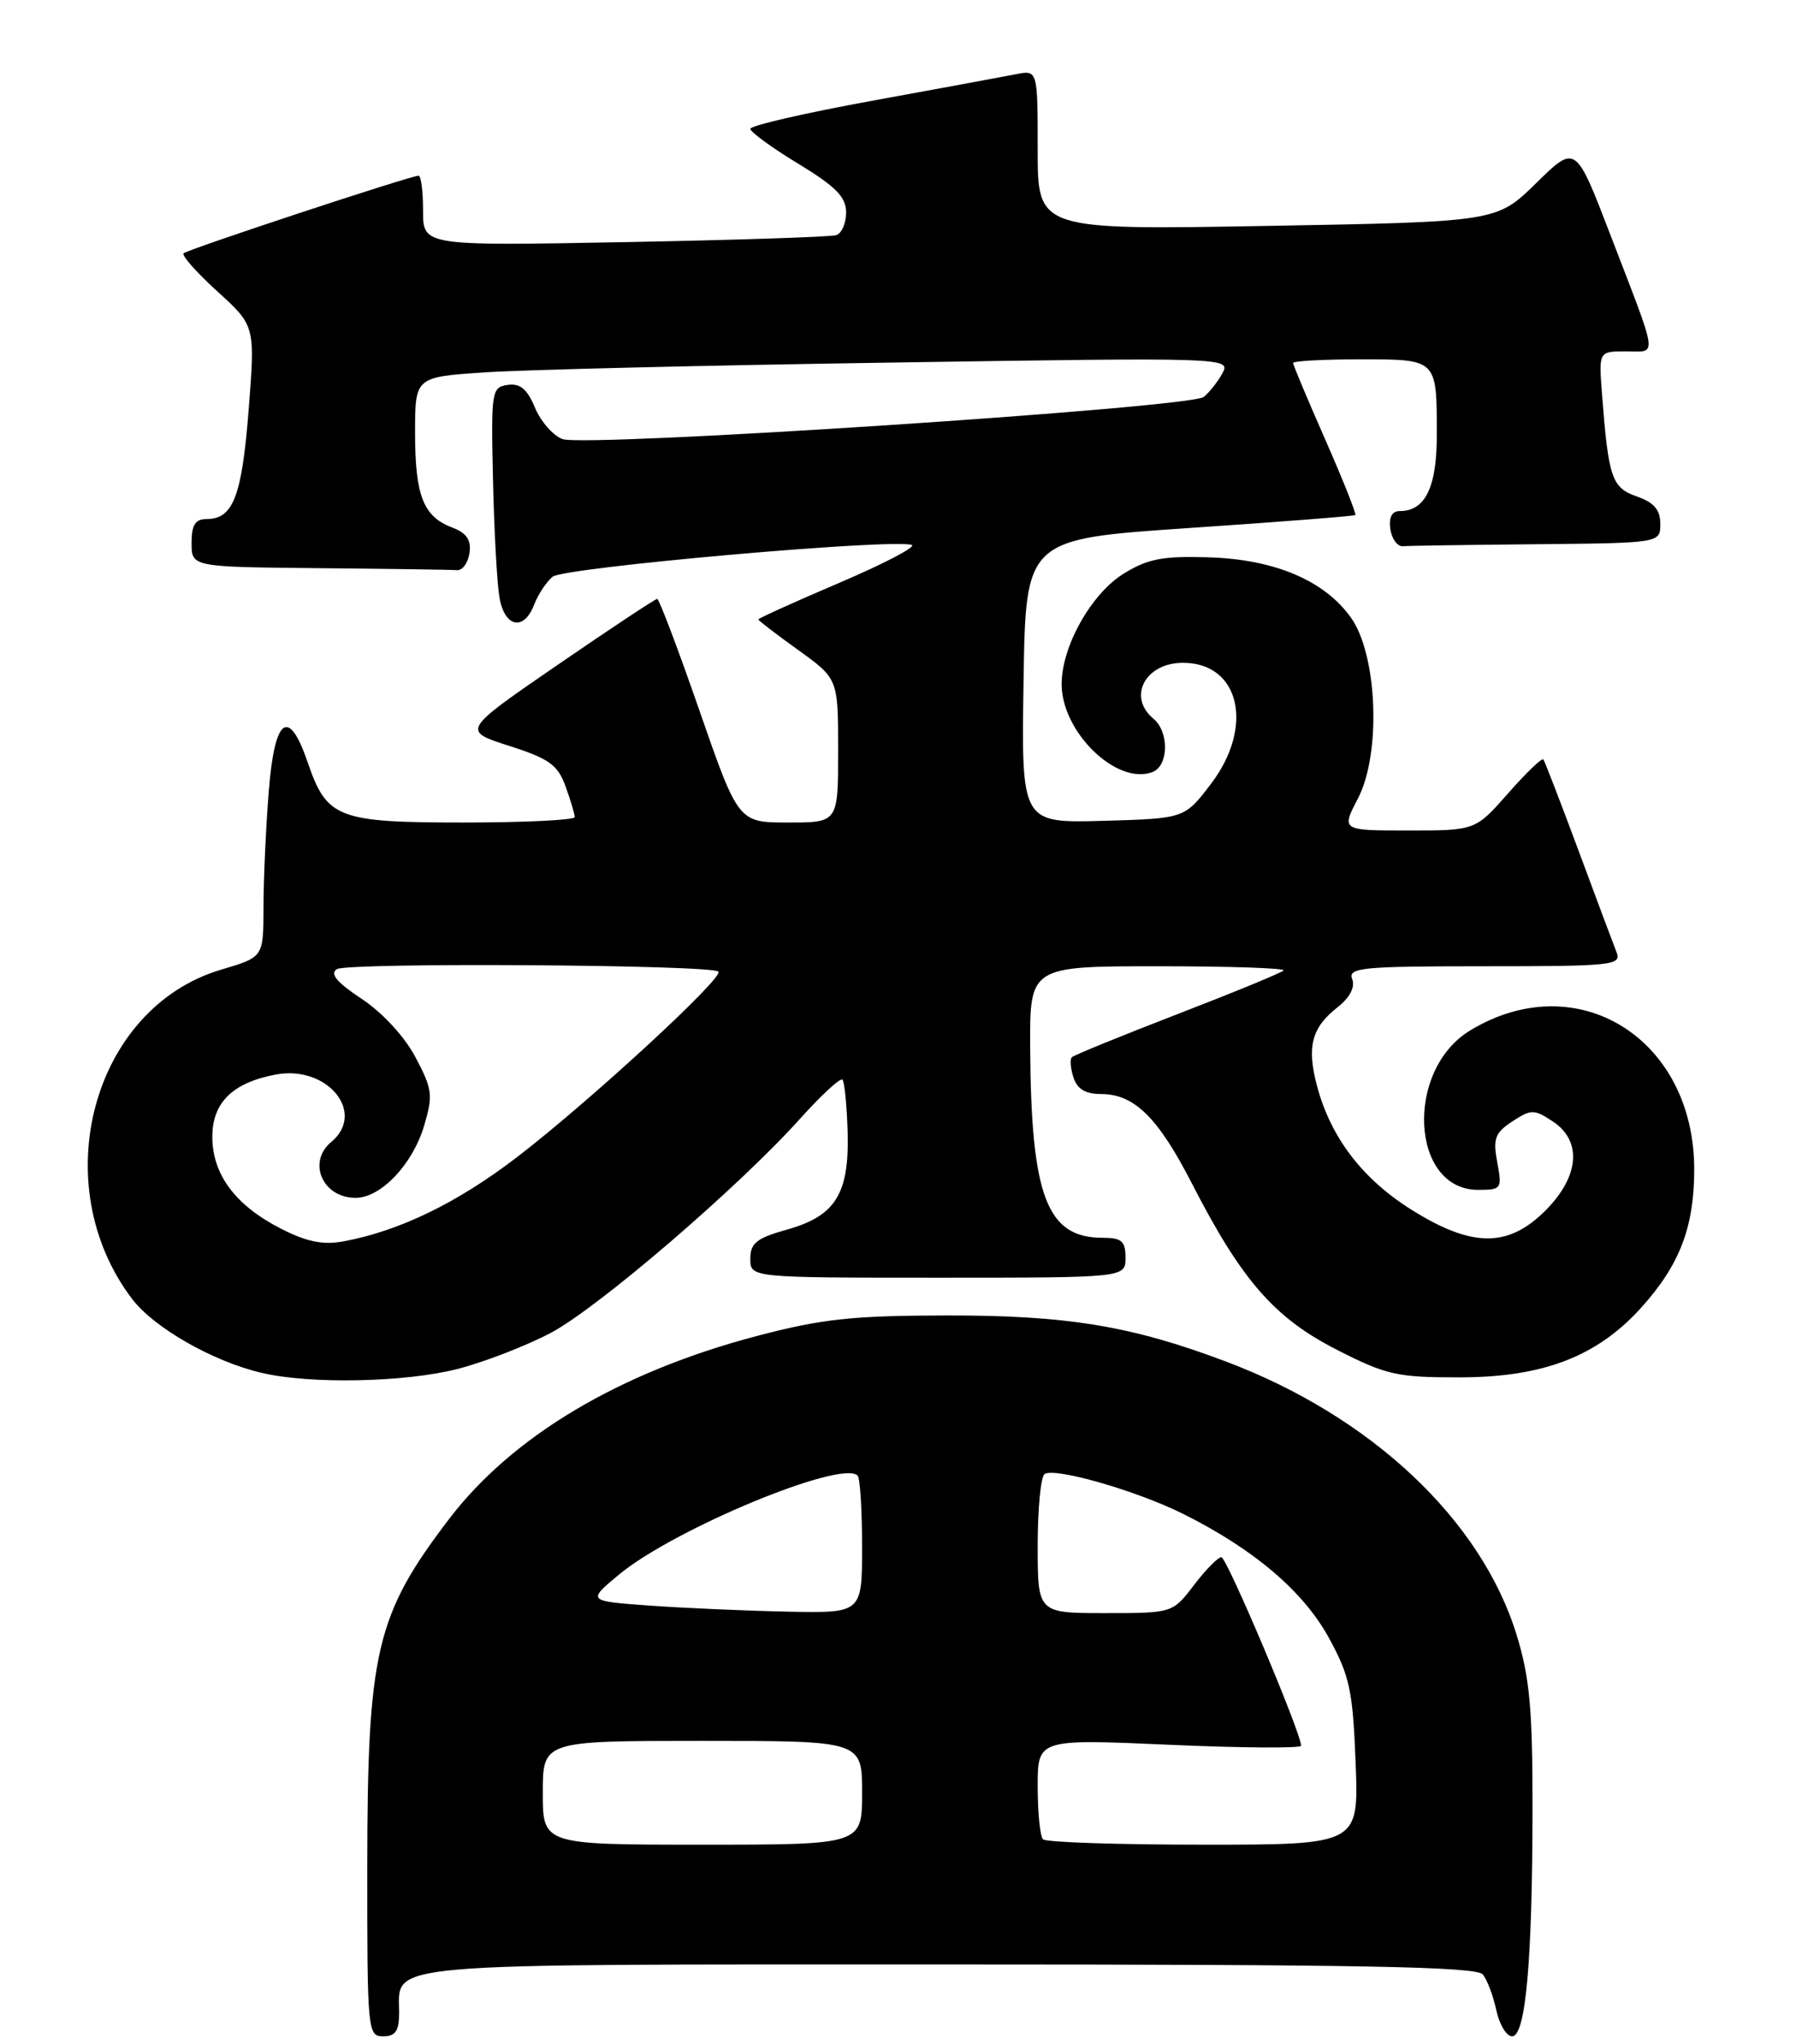 <?xml version="1.0" encoding="UTF-8" standalone="no"?>
<!DOCTYPE svg PUBLIC "-//W3C//DTD SVG 1.1//EN" "http://www.w3.org/Graphics/SVG/1.1/DTD/svg11.dtd" >
<svg xmlns="http://www.w3.org/2000/svg" xmlns:xlink="http://www.w3.org/1999/xlink" version="1.1" viewBox="0 0 225 256">
 <g >
 <path fill="currentColor"
d=" M 50.00 252.07 C 50.00 245.69 46.51 246.00 118.95 246.00 C 170.39 246.00 184.97 246.27 185.76 247.25 C 186.32 247.94 187.08 249.96 187.46 251.75 C 187.85 253.54 188.73 255.00 189.43 255.00 C 191.14 255.00 191.98 245.52 191.99 226.36 C 192.00 213.99 191.63 210.01 189.99 204.70 C 185.54 190.28 171.74 177.33 153.54 170.48 C 141.71 166.02 133.63 164.70 118.50 164.73 C 106.73 164.75 102.95 165.16 94.78 167.31 C 77.63 171.83 64.19 179.82 56.25 190.23 C 47.10 202.24 46.03 206.79 46.01 233.75 C 46.00 254.34 46.06 255.00 48.00 255.00 C 49.54 255.00 50.00 254.33 50.00 252.07 Z  M 57.36 171.42 C 60.74 170.54 65.98 168.51 69.02 166.90 C 75.00 163.72 92.59 148.61 100.28 140.04 C 102.91 137.12 105.27 134.94 105.54 135.20 C 105.80 135.47 106.09 138.41 106.19 141.75 C 106.40 149.51 104.68 152.27 98.58 153.98 C 94.79 155.04 94.00 155.67 94.00 157.63 C 94.00 160.00 94.00 160.00 117.50 160.00 C 141.00 160.00 141.00 160.00 141.00 157.50 C 141.00 155.41 140.53 155.00 138.11 155.00 C 131.15 155.00 129.17 149.81 129.06 131.25 C 129.00 121.00 129.00 121.00 145.17 121.00 C 154.06 121.00 161.09 121.24 160.80 121.53 C 160.51 121.83 154.52 124.29 147.50 127.00 C 140.48 129.71 134.53 132.14 134.28 132.39 C 134.02 132.64 134.11 133.78 134.48 134.92 C 134.94 136.37 135.98 137.00 137.93 137.00 C 142.10 137.00 145.07 139.92 149.33 148.22 C 155.54 160.32 159.64 165.02 167.43 169.00 C 173.70 172.20 175.02 172.49 182.89 172.48 C 193.31 172.47 200.07 169.88 205.59 163.77 C 210.43 158.41 212.24 153.70 212.25 146.46 C 212.26 130.01 197.56 120.90 184.16 129.05 C 175.96 134.04 176.72 149.00 185.17 149.00 C 188.11 149.00 188.20 148.87 187.57 145.55 C 187.02 142.58 187.29 141.86 189.46 140.43 C 191.82 138.89 192.18 138.89 194.50 140.41 C 198.24 142.86 197.88 147.32 193.60 151.60 C 188.94 156.26 184.42 156.24 176.86 151.51 C 170.72 147.67 166.75 142.50 165.02 136.09 C 163.68 131.09 164.29 128.71 167.57 126.13 C 169.12 124.91 169.79 123.61 169.40 122.60 C 168.85 121.17 170.63 121.00 186.00 121.00 C 201.99 121.00 203.16 120.88 202.52 119.25 C 202.14 118.29 199.99 112.55 197.75 106.50 C 195.50 100.45 193.52 95.32 193.35 95.10 C 193.17 94.87 191.18 96.79 188.93 99.35 C 184.83 104.00 184.83 104.00 176.43 104.00 C 168.03 104.00 168.03 104.00 170.12 99.99 C 173.05 94.38 172.57 81.99 169.24 77.34 C 165.92 72.68 159.67 70.04 151.39 69.79 C 145.67 69.61 143.77 69.98 140.78 71.83 C 136.71 74.34 133.00 80.94 133.00 85.67 C 133.00 91.69 139.93 98.39 144.38 96.68 C 146.42 95.90 146.49 91.65 144.50 90.00 C 141.21 87.27 143.47 83.00 148.20 83.00 C 155.32 83.00 157.17 91.00 151.70 98.17 C 148.40 102.50 148.40 102.50 138.18 102.79 C 127.95 103.07 127.95 103.07 128.23 85.29 C 128.50 67.50 128.50 67.50 149.00 66.12 C 160.28 65.36 169.63 64.63 169.79 64.50 C 169.95 64.37 168.26 60.13 166.04 55.08 C 163.82 50.04 162.00 45.71 162.00 45.46 C 162.00 45.20 165.78 45.00 170.39 45.00 C 180.10 45.00 180.00 44.90 180.00 54.51 C 180.00 61.03 178.55 64.00 175.36 64.00 C 174.38 64.00 173.97 64.78 174.18 66.25 C 174.36 67.49 175.06 68.45 175.75 68.40 C 176.44 68.34 183.97 68.23 192.50 68.15 C 208.00 68.00 208.00 68.00 208.00 65.60 C 208.00 63.84 207.21 62.92 205.06 62.17 C 201.91 61.07 201.50 59.85 200.69 49.25 C 200.29 44.00 200.29 44.00 203.71 44.00 C 207.68 44.00 207.86 45.31 201.70 29.29 C 197.39 18.08 197.39 18.08 192.45 22.93 C 187.50 27.78 187.50 27.78 158.75 28.29 C 130.00 28.80 130.00 28.80 130.00 18.78 C 130.00 8.75 130.00 8.75 127.25 9.30 C 125.74 9.60 117.64 11.09 109.25 12.62 C 100.86 14.15 94.00 15.73 94.00 16.13 C 94.00 16.53 96.70 18.50 100.00 20.50 C 104.72 23.37 106.00 24.67 106.00 26.60 C 106.00 27.96 105.44 29.24 104.75 29.45 C 104.06 29.67 92.14 30.06 78.25 30.32 C 53.00 30.79 53.00 30.79 53.00 26.39 C 53.00 23.98 52.75 22.00 52.44 22.00 C 51.45 22.00 23.52 31.22 23.00 31.72 C 22.73 31.98 24.63 34.13 27.24 36.50 C 31.97 40.80 31.97 40.80 31.15 51.35 C 30.30 62.17 29.21 65.00 25.88 65.00 C 24.46 65.00 24.00 65.73 24.00 68.00 C 24.00 71.00 24.00 71.00 40.00 71.15 C 48.80 71.23 56.56 71.34 57.25 71.40 C 57.94 71.45 58.64 70.49 58.82 69.25 C 59.05 67.61 58.46 66.74 56.63 66.05 C 53.02 64.68 52.00 62.05 52.00 54.17 C 52.00 47.21 52.00 47.21 60.75 46.63 C 65.56 46.30 88.56 45.75 111.85 45.40 C 153.66 44.76 154.19 44.78 153.16 46.71 C 152.58 47.78 151.52 49.13 150.80 49.71 C 149.10 51.07 73.26 56.05 70.45 54.98 C 69.27 54.53 67.73 52.76 67.01 51.03 C 66.05 48.72 65.16 47.98 63.61 48.20 C 61.59 48.49 61.51 48.97 61.76 60.00 C 61.90 66.33 62.26 72.96 62.56 74.75 C 63.18 78.56 65.63 79.10 66.92 75.71 C 67.40 74.45 68.44 72.88 69.23 72.22 C 70.63 71.06 111.76 67.42 114.22 68.24 C 114.85 68.45 110.78 70.58 105.18 72.97 C 99.58 75.36 95.00 77.43 95.00 77.57 C 95.00 77.70 97.25 79.43 100.00 81.40 C 105.00 85.00 105.00 85.00 105.00 94.00 C 105.00 103.00 105.00 103.00 98.75 103.00 C 92.50 103.00 92.50 103.00 87.63 89.00 C 84.96 81.30 82.57 75.00 82.33 75.00 C 82.09 75.00 76.48 78.71 69.87 83.25 C 57.86 91.50 57.86 91.50 63.78 93.40 C 68.79 95.00 69.88 95.78 70.85 98.47 C 71.48 100.21 72.00 101.95 72.00 102.32 C 72.00 102.69 65.75 103.00 58.11 103.00 C 42.33 103.00 40.94 102.47 38.56 95.50 C 36.16 88.47 34.39 89.81 33.66 99.21 C 33.30 103.77 33.01 110.28 33.01 113.68 C 33.00 119.86 33.00 119.86 27.75 121.41 C 11.59 126.17 5.60 148.30 16.58 162.70 C 19.32 166.28 26.69 170.49 32.75 171.91 C 38.86 173.36 50.77 173.11 57.36 171.42 Z  M 68.00 224.50 C 68.00 218.00 68.00 218.00 88.00 218.00 C 108.00 218.00 108.00 218.00 108.00 224.50 C 108.00 231.00 108.00 231.00 88.00 231.00 C 68.00 231.00 68.00 231.00 68.00 224.50 Z  M 130.67 230.33 C 130.30 229.97 130.00 226.99 130.00 223.71 C 130.00 217.76 130.00 217.76 146.50 218.49 C 155.57 218.89 163.00 218.94 163.00 218.61 C 163.00 217.01 153.69 195.00 153.01 195.00 C 152.59 195.00 151.04 196.57 149.57 198.50 C 146.90 202.00 146.90 202.00 138.45 202.00 C 130.00 202.00 130.00 202.00 130.00 193.56 C 130.00 188.92 130.39 184.88 130.87 184.58 C 132.22 183.74 142.47 186.70 148.27 189.60 C 157.13 194.03 163.29 199.28 166.48 205.10 C 169.09 209.87 169.48 211.69 169.83 220.75 C 170.23 231.00 170.23 231.00 150.78 231.00 C 140.08 231.00 131.03 230.70 130.67 230.33 Z  M 81.53 201.07 C 73.55 200.50 73.55 200.50 77.53 197.19 C 84.39 191.49 105.42 182.76 107.44 184.78 C 107.75 185.08 108.00 189.08 108.00 193.67 C 108.00 202.00 108.00 202.00 98.75 201.82 C 93.66 201.72 85.91 201.38 81.53 201.07 Z  M 35.06 153.79 C 29.46 150.90 26.60 147.04 26.60 142.36 C 26.60 138.07 29.15 135.57 34.55 134.56 C 40.99 133.35 45.92 139.33 41.50 143.00 C 38.46 145.53 40.41 150.00 44.55 150.00 C 47.71 150.00 51.67 145.84 53.12 141.01 C 54.27 137.15 54.18 136.41 52.05 132.39 C 50.69 129.82 47.91 126.80 45.32 125.09 C 42.18 123.01 41.29 121.94 42.21 121.36 C 43.57 120.51 89.14 120.80 90.00 121.67 C 90.73 122.40 73.80 137.98 64.75 144.92 C 57.24 150.67 49.97 154.19 42.92 155.47 C 40.41 155.92 38.32 155.48 35.06 153.79 Z "/>
</g>
</svg>